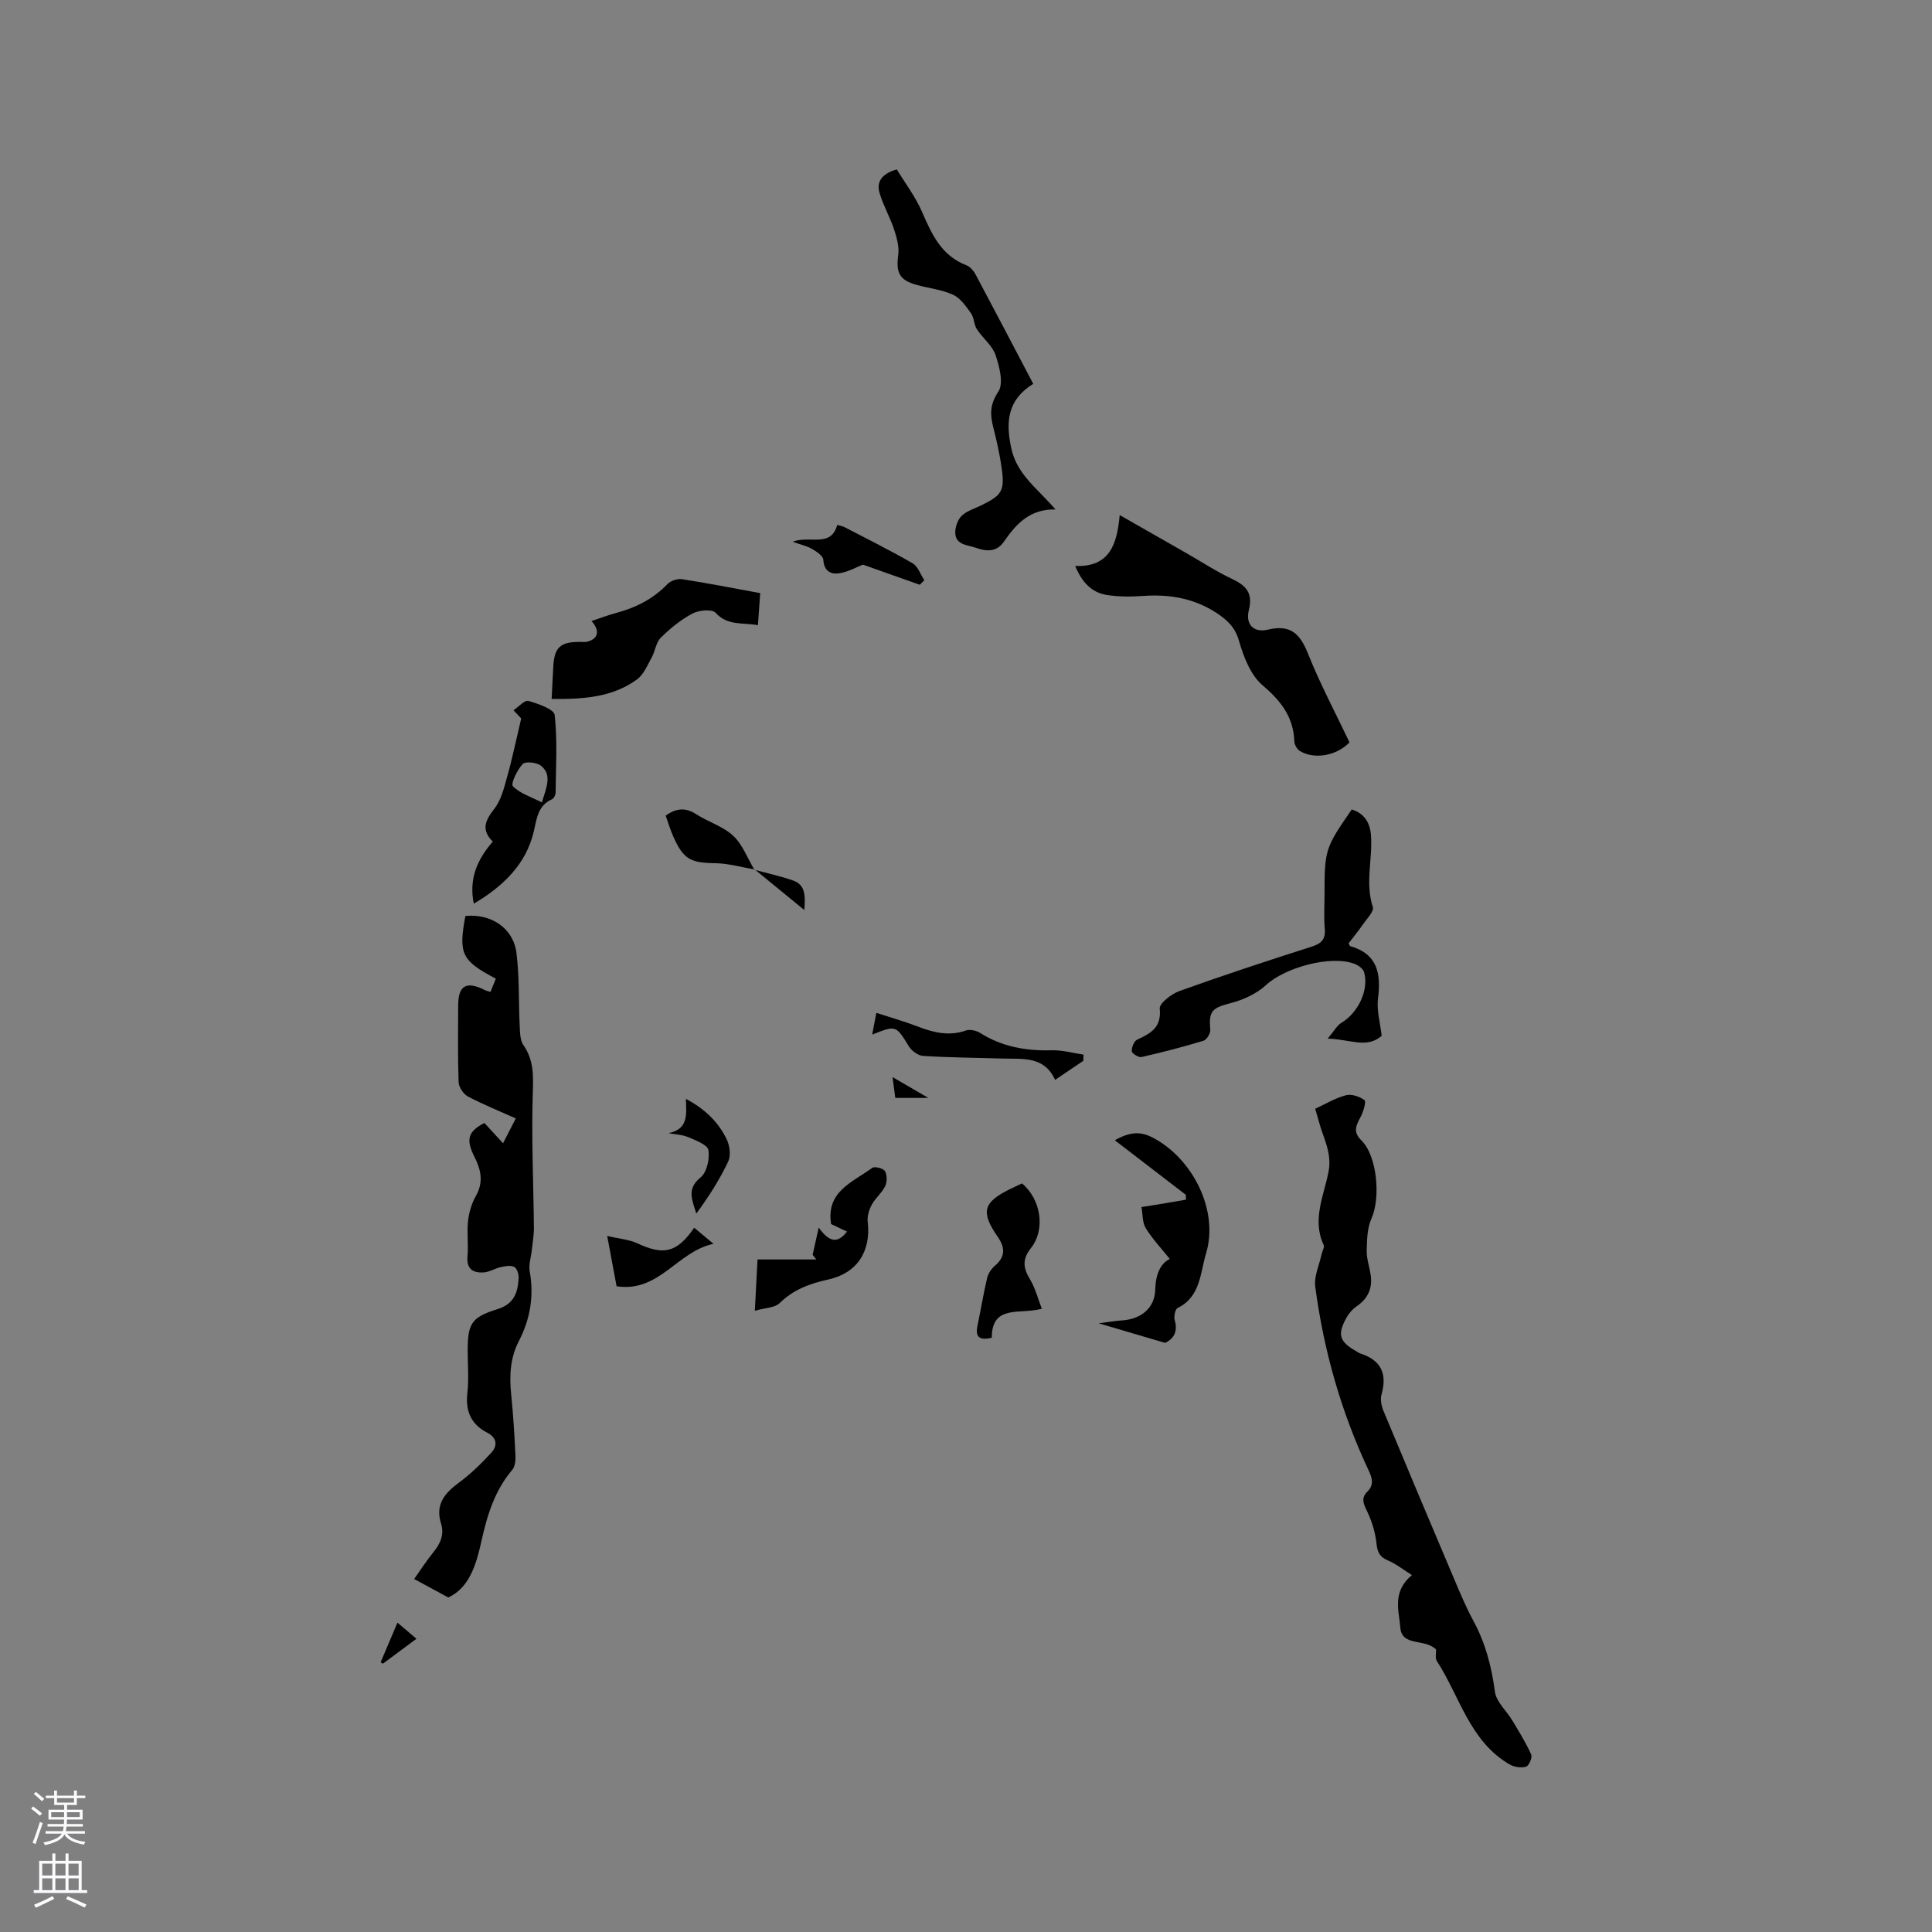 <svg enable-background="new 0 0 400 400" viewBox="0 0 400 400" xmlns="http://www.w3.org/2000/svg"><rect x="0" y="0" width="400" height="400" fill="#808080" stroke="none"/><g fill="#010000"><path d="m92.81 330.74c-2.75-1.49-4.71-2.55-7.06-3.82 1.06-1.5 2.45-3.67 4.06-5.66 1.43-1.77 2.19-3.62 1.5-5.84-1.23-3.94.74-6.27 3.71-8.46 2.43-1.79 4.64-3.95 6.69-6.18 1.34-1.45 1.19-3.12-.82-4.15-3.42-1.76-4.55-4.52-4.12-8.31.32-2.83.06-5.72.06-8.58 0-5.6.67-7 6.12-8.68 3.53-1.09 4.25-3.46 4.43-6.42.05-.79-.33-2.03-.9-2.33-.72-.39-1.88-.17-2.79.03-1.2.26-2.34 1.02-3.53 1.1-2.17.14-3.61-.66-3.37-3.32.22-2.42-.16-4.89.11-7.3.2-1.77.73-3.64 1.61-5.18 1.63-2.87 1.1-5.39-.27-8.11-1.85-3.67-1.33-5.27 2.05-7.03 1.17 1.28 2.38 2.59 3.86 4.2.9-1.76 1.7-3.3 2.64-5.14-3.43-1.54-6.75-2.87-9.9-4.54-.94-.5-1.9-1.93-1.94-2.96-.19-5.29-.1-10.6-.09-15.9.01-4.15 1.72-5.12 5.55-3.16.27.14.59.19 1.14.37.38-.94.75-1.86 1.11-2.75-7.11-3.73-7.76-5.12-6.31-12.97 5.28-.54 9.91 2.46 10.57 7.61.64 5.01.43 10.13.68 15.2.07 1.33.07 2.92.77 3.92 2.15 3.09 2.06 6.29 1.94 9.9-.3 9.29.14 18.6.23 27.9.01 1.55-.27 3.11-.44 4.67-.15 1.45-.68 2.97-.43 4.35.92 5.11.11 9.9-2.24 14.44-1.83 3.55-1.99 7.24-1.59 11.11.43 4.21.68 8.45.88 12.68.05.98-.1 2.24-.69 2.92-3.63 4.28-5.17 9.39-6.35 14.7-1.09 4.95-2.53 9.7-6.87 11.69z"/><path d="m297.32 341.51c-2.28-2.32-7.12-.55-7.4-4.54-.23-3.34-1.82-7.36 2.41-10.86-1.72-1.07-3.25-2.31-5-3.05-1.73-.73-2.16-1.73-2.35-3.54-.24-2.3-.98-4.65-1.99-6.74-.72-1.5-1.22-2.62.08-3.92 1.45-1.44 1.06-2.8.25-4.52-5.67-12.05-9.26-24.75-11.01-37.92-.29-2.18.85-4.56 1.34-6.85.13-.61.61-1.35.41-1.78-2.47-5.26.05-10.25 1-15.21.76-3.93-1.1-6.97-2-10.37-.21-.81-.46-1.6-.77-2.65 2.15-.99 4.17-2.23 6.37-2.8 1.16-.31 2.83.26 3.84 1.01.39.29-.2 2.29-.72 3.32-.9 1.75-1.84 3.14.08 5.02 3.3 3.23 4 11.93 2.09 16.17-.88 1.96-.94 4.38-.99 6.6-.04 1.66.55 3.32.81 4.99.43 2.78-.5 4.94-2.86 6.56-.84.58-1.6 1.43-2.1 2.32-1.99 3.54-1.52 5.04 1.98 7 .28.16.53.38.83.47 4.29 1.37 5.64 4.16 4.41 8.48-.29 1.01-.03 2.34.38 3.35 4.83 11.62 9.72 23.22 14.63 34.8 1.24 2.92 2.46 5.87 3.97 8.65 2.52 4.63 3.81 9.52 4.49 14.74.28 2.12 2.43 3.98 3.64 6.01 1.37 2.29 2.79 4.58 3.88 7 .27.61-.47 2.35-1.05 2.52-1.02.29-2.46.09-3.4-.45-8.3-4.81-10.33-14.1-15.1-21.44-.37-.59-.11-1.6-.15-2.37z"/><path d="m222.61 117.18c7.24.27 8.67-4.62 9.21-10.54 4.9 2.8 9.49 5.42 14.07 8.03 3.03 1.74 5.97 3.67 9.13 5.16 2.94 1.38 4.44 2.91 3.54 6.5-.74 2.91.98 4.74 3.94 4.03 4.77-1.14 6.68.91 8.33 5.03 2.51 6.27 5.7 12.26 8.57 18.31-2.66 2.77-7.21 3.59-10.24 1.81-.6-.35-1.15-1.31-1.18-2.01-.19-5.06-2.76-8.37-6.58-11.62-2.51-2.13-3.95-5.97-4.92-9.32-.8-2.78-2.53-4.27-4.56-5.62-4.58-3.03-9.71-3.95-15.17-3.56-2.51.18-5.09.19-7.56-.19-3.15-.49-5.17-2.6-6.58-6.01z"/><path d="m279.22 195.3c.21.41.24.56.31.58 5.7 1.63 6.42 5.71 5.77 10.86-.31 2.43.45 4.99.76 7.71-3.1 2.74-6.61.68-11.18.59 1.33-1.57 1.92-2.73 2.86-3.29 3.43-2.04 5.75-6.82 4.67-10.5-.21-.7-1.18-1.39-1.95-1.69-4.95-1.89-14.44.77-18.34 4.38-1.96 1.81-4.73 3.08-7.34 3.75-3.81.98-4.56 1.63-4.2 5.48.07.75-.74 2.11-1.42 2.31-4.23 1.28-8.52 2.39-12.83 3.37-.59.13-1.96-.72-2-1.19-.06-.79.45-2.1 1.09-2.4 2.79-1.31 5.09-2.48 4.69-6.43-.11-1.1 2.43-3.05 4.09-3.65 9.05-3.25 18.19-6.26 27.35-9.18 2.07-.66 2.93-1.54 2.73-3.76-.21-2.31-.05-4.66-.05-6.99 0-9.3.12-9.69 5.64-17.66 2.64.83 3.8 2.8 3.98 5.41.34 4.91-1.24 9.84.38 14.8.29.9-1.29 2.47-2.1 3.66-.91 1.32-1.92 2.54-2.91 3.84z"/><path d="m213.92 79.47c-5.32 3.29-5.75 7.82-4.54 13.37 1.19 5.47 5.47 8.33 9.15 12.64-5.48-.12-8.22 3.15-10.76 6.76-1.51 2.15-3.72 1.9-5.74 1.17-1.72-.62-4.38-.54-4.25-3.37.05-1.14.57-2.54 1.37-3.29 1.04-.97 2.56-1.43 3.9-2.07 4.42-2.15 5.01-3.05 4.32-7.88-.4-2.82-1.04-5.62-1.74-8.39-.67-2.63-.69-4.7 1.06-7.32 1.13-1.69.24-5.18-.57-7.58-.68-1.99-2.68-3.51-3.88-5.37-.62-.96-.56-2.38-1.22-3.3-1.03-1.44-2.19-3.13-3.7-3.82-2.37-1.08-5.09-1.34-7.63-2.06-3.51-.99-4.21-2.56-3.72-6.14.23-1.7-.29-3.6-.85-5.29-.85-2.57-2.25-4.97-3.01-7.56-.64-2.15.23-3.94 3.56-4.9 1.68 2.77 3.85 5.62 5.23 8.8 2.02 4.66 4.02 9.08 9.21 11.06.79.3 1.5 1.19 1.92 1.98 3.92 7.36 7.79 14.76 11.89 22.56z"/><path d="m114.21 144.71c.13-2.46.24-4.46.33-6.46.19-4.22 1.4-5.38 5.58-5.35.52 0 1.07.07 1.56-.07 2.18-.6 2.58-2.24.79-4.25 1.77-.59 3.39-1.22 5.07-1.67 4.06-1.09 7.67-2.87 10.63-5.97.66-.69 2.05-1.17 3-1.03 5.32.82 10.6 1.86 16.22 2.89-.16 2.22-.3 4.27-.47 6.64-3.24-.59-6.27.16-8.76-2.57-.73-.8-3.47-.55-4.8.16-2.4 1.27-4.6 3.07-6.54 4.99-1.01 1-1.17 2.8-1.91 4.14-.88 1.59-1.65 3.5-3.03 4.51-5.15 3.74-11.16 4.1-17.67 4.04z"/><path d="m245.52 247.38c-4.78-3.67-9.56-7.34-14.71-11.3 3.28-1.86 5.47-1.82 7.99-.48 8.23 4.39 13.58 15.12 10.89 23.95-1.2 3.93-1.11 8.94-5.88 11.26-.51.25-.81 1.78-.59 2.54.76 2.63-.52 3.99-1.99 4.68-4.62-1.36-8.71-2.57-13.75-4.05 2.14-.27 3.45-.52 4.77-.6 3.95-.24 6.84-2.52 6.93-6.4.08-3.21 1.13-5.43 3.01-6.33-1.64-2.05-3.54-4.06-4.96-6.35-.74-1.19-.63-2.91-.9-4.39 1.51-.24 3.03-.47 4.54-.73 1.56-.26 3.12-.53 4.67-.8 0-.33-.01-.67-.02-1z"/><path d="m107.91 148.75c.13.14-.37-.4-1.6-1.7 1.06-.7 2.31-2.15 3.09-1.93 2.01.57 5.31 1.71 5.44 2.91.59 5.31.25 10.72.19 16.09-.01.46-.35 1.17-.72 1.34-3 1.37-3.14 3.95-3.83 6.82-1.6 6.67-6.31 11.23-12.39 14.82-1.05-5.21.74-9.16 3.93-12.86-2.47-2.45-1.54-4.41.33-6.8 1.41-1.8 2.01-4.32 2.65-6.61 1.05-3.71 1.82-7.5 2.91-12.08zm4.28 17.38c.99-3.23 2.12-5.67-.15-7.57-.86-.72-3.25-.98-3.82-.38-1.15 1.21-2.52 4.1-2.03 4.6 1.45 1.5 3.74 2.19 6 3.35z"/><path d="m156.28 271.38c.21-3.97.36-6.9.56-10.62h12.16c-.25-.32-.5-.64-.75-.97.35-1.57.7-3.14 1.25-5.63 2.22 3.05 3.89 3.35 5.86.83-1.26-.6-2.33-1.11-3.29-1.56-1.09-6.78 4.5-8.67 8.5-11.63.5-.37 2.3.08 2.64.65.47.81.48 2.25.06 3.12-.67 1.4-2.03 2.46-2.77 3.84-.57 1.05-.99 2.41-.85 3.56.72 6.12-2.22 10.63-8.14 11.93-3.78.83-7.24 2.07-10.11 4.91-1 .97-2.96.95-5.12 1.57z"/><path d="m215.7 270.96c-4.6 1.26-10.34-.99-10.37 6.02-2.32.5-3.48.06-2.96-2.46.69-3.31 1.23-6.66 2.01-9.95.22-.94.91-1.93 1.67-2.57 2.14-1.84 2.03-3.73.56-5.86-3.6-5.21-3.11-7.16 2.45-9.93.85-.42 1.71-.8 2.54-1.19 3.91 3.26 4.92 9.51 1.83 13.4-1.9 2.4-1.54 4.23-.11 6.57 1.05 1.78 1.56 3.87 2.38 5.97z"/><path d="m224.29 219.63c-1.82 1.23-3.64 2.46-5.85 3.95-2.23-4.98-6.7-4.29-10.85-4.42-5.48-.17-10.97-.2-16.44-.54-1.05-.06-2.4-1.04-2.98-1.99-2.69-4.35-2.61-4.4-7.59-2.43.3-1.6.57-2.98.86-4.5 3.02.99 5.77 1.76 8.43 2.78 3.32 1.28 6.57 2.12 10.13.87.83-.29 2.15.02 2.94.52 4.57 2.88 9.53 3.73 14.84 3.58 2.17-.06 4.37.58 6.55.9-.02.44-.03.86-.04 1.28z"/><path d="m190.43 121.07c-3.93-1.39-7.86-2.79-11.77-4.17-1.29.5-3.02 1.49-4.87 1.79-1.76.28-3.19-.43-3.33-2.79-.05-.8-1.38-1.69-2.31-2.23-1.03-.61-2.26-.87-4.05-1.51 3.61-1.38 7.91 1.32 9.24-3.48.72.21 1.15.27 1.51.46 4.72 2.46 9.49 4.82 14.09 7.48 1.12.65 1.64 2.32 2.43 3.52-.31.31-.62.62-.94.93z"/><path d="m156.25 180.02c-2.69-.46-5.38-1.26-8.08-1.3-5.18-.07-6.65-.77-8.76-5.49-.64-1.42-1.07-2.93-1.59-4.37 2.23-1.58 4.14-1.7 6.32-.29 2.48 1.61 5.55 2.5 7.65 4.46 1.95 1.82 2.96 4.64 4.39 7.03z"/><path d="m127.66 266.31c-.61-3.26-1.21-6.46-1.95-10.42 2.41.57 4.52.72 6.3 1.55 5.4 2.52 8.15 1.92 11.72-3.25 1.12.93 2.22 1.85 3.99 3.33-7.58 1.61-11.2 10.12-20.06 8.79z"/><path d="m138.39 234.61c4.25-.83 3.69-4.02 3.62-7.1 3.92 2.08 6.79 4.82 8.51 8.52.59 1.29.82 3.27.24 4.47-1.79 3.76-4.05 7.31-6.6 10.76-.77-2.69-2.13-5.06.89-7.49 1.3-1.05 1.91-3.84 1.62-5.65-.18-1.1-2.59-2.01-4.14-2.67-1.27-.54-2.75-.58-4.14-.84z"/><path d="m156.18 180.07c2.7.74 5.47 1.32 8.09 2.26 2.42.87 2.51 3.03 2.25 6.08-3.72-3.06-6.98-5.73-10.26-8.4-.01.01-.08.06-.08.06z"/><path d="m86.22 339.29c-2.6 1.93-4.78 3.55-6.95 5.16-.15-.1-.31-.2-.46-.3 1.09-2.58 2.19-5.15 3.48-8.2 1.39 1.18 2.54 2.16 3.93 3.34z"/><path d="m184.79 223c2.67 1.55 4.7 2.73 7.41 4.31-2.73 0-4.7 0-6.84 0-.15-1.21-.31-2.41-.57-4.31z"/></g><path d="m6.44 374.46.42-.45c.65.47 1.27.95 1.85 1.44l-.45.49c-.65-.56-1.25-1.06-1.82-1.48m.93 7.33-.63-.26c.55-1.36 1.05-2.8 1.52-4.33.19.1.38.19.59.27-.46 1.29-.95 2.73-1.48 4.32m-.38-10.38.44-.42c.43.34 1.01.82 1.74 1.44l-.49.49c-.53-.51-1.09-1.01-1.69-1.51m2.5.35h1.72v-1.04h.59v1.04h3.52v-1.04h.59v1.04h1.75v.53h-1.75v1.42h-2.03v.97h3.22v2.03h-3.24c0 .35-.01.66-.03.93h3.32v.53h-3.37c-.03.27-.08.58-.15.94h3.96v.53h-3.71c.67.92 1.93 1.48 3.79 1.68-.13.24-.23.44-.29.59-2.13-.38-3.48-1.08-4.04-2.12-.43.97-1.77 1.72-4.03 2.23-.09-.19-.2-.37-.33-.55 2.1-.42 3.37-1.03 3.81-1.83h-3.36v-.53h3.58c.08-.29.13-.61.16-.94h-3.33v-.53h3.39c.02-.27.04-.58.04-.93h-3.23v-2.03h3.25v-.97h-2.07v-1.42h-1.73zm1.12 3.44v1h2.65c.01-.3.02-.44.01-.4v-.25-.35zm1.19-2h3.52v-.91h-3.52zm4.71 2h-2.63v.59c0 .15-.01.28-.01.4h2.64z" fill="#fbfafc"/><path d="m13.56 383.74h.63v1.52h2.72v6.07h1.13v.6h-11.06v-.6h1.13v-6.07h2.73v-1.52h.63v1.52h2.1v-1.52zm-2.69 8.83.38.56c-1.24.63-2.53 1.25-3.85 1.85-.1-.21-.21-.42-.34-.63 1.36-.55 2.63-1.15 3.81-1.78m-2.13-4.27h2.1v-2.45h-2.1zm0 3.04h2.1v-2.46h-2.1zm2.72-3.04h2.1v-2.45h-2.1zm0 3.04h2.1v-2.46h-2.1zm6.07 3.6c-1.41-.71-2.7-1.3-3.86-1.78l.35-.56c1.45.62 2.75 1.19 3.88 1.72zm-1.25-9.09h-2.1v2.45h2.1zm-2.09 5.49h2.1v-2.46h-2.1z" fill="#fbfafc"/></svg>